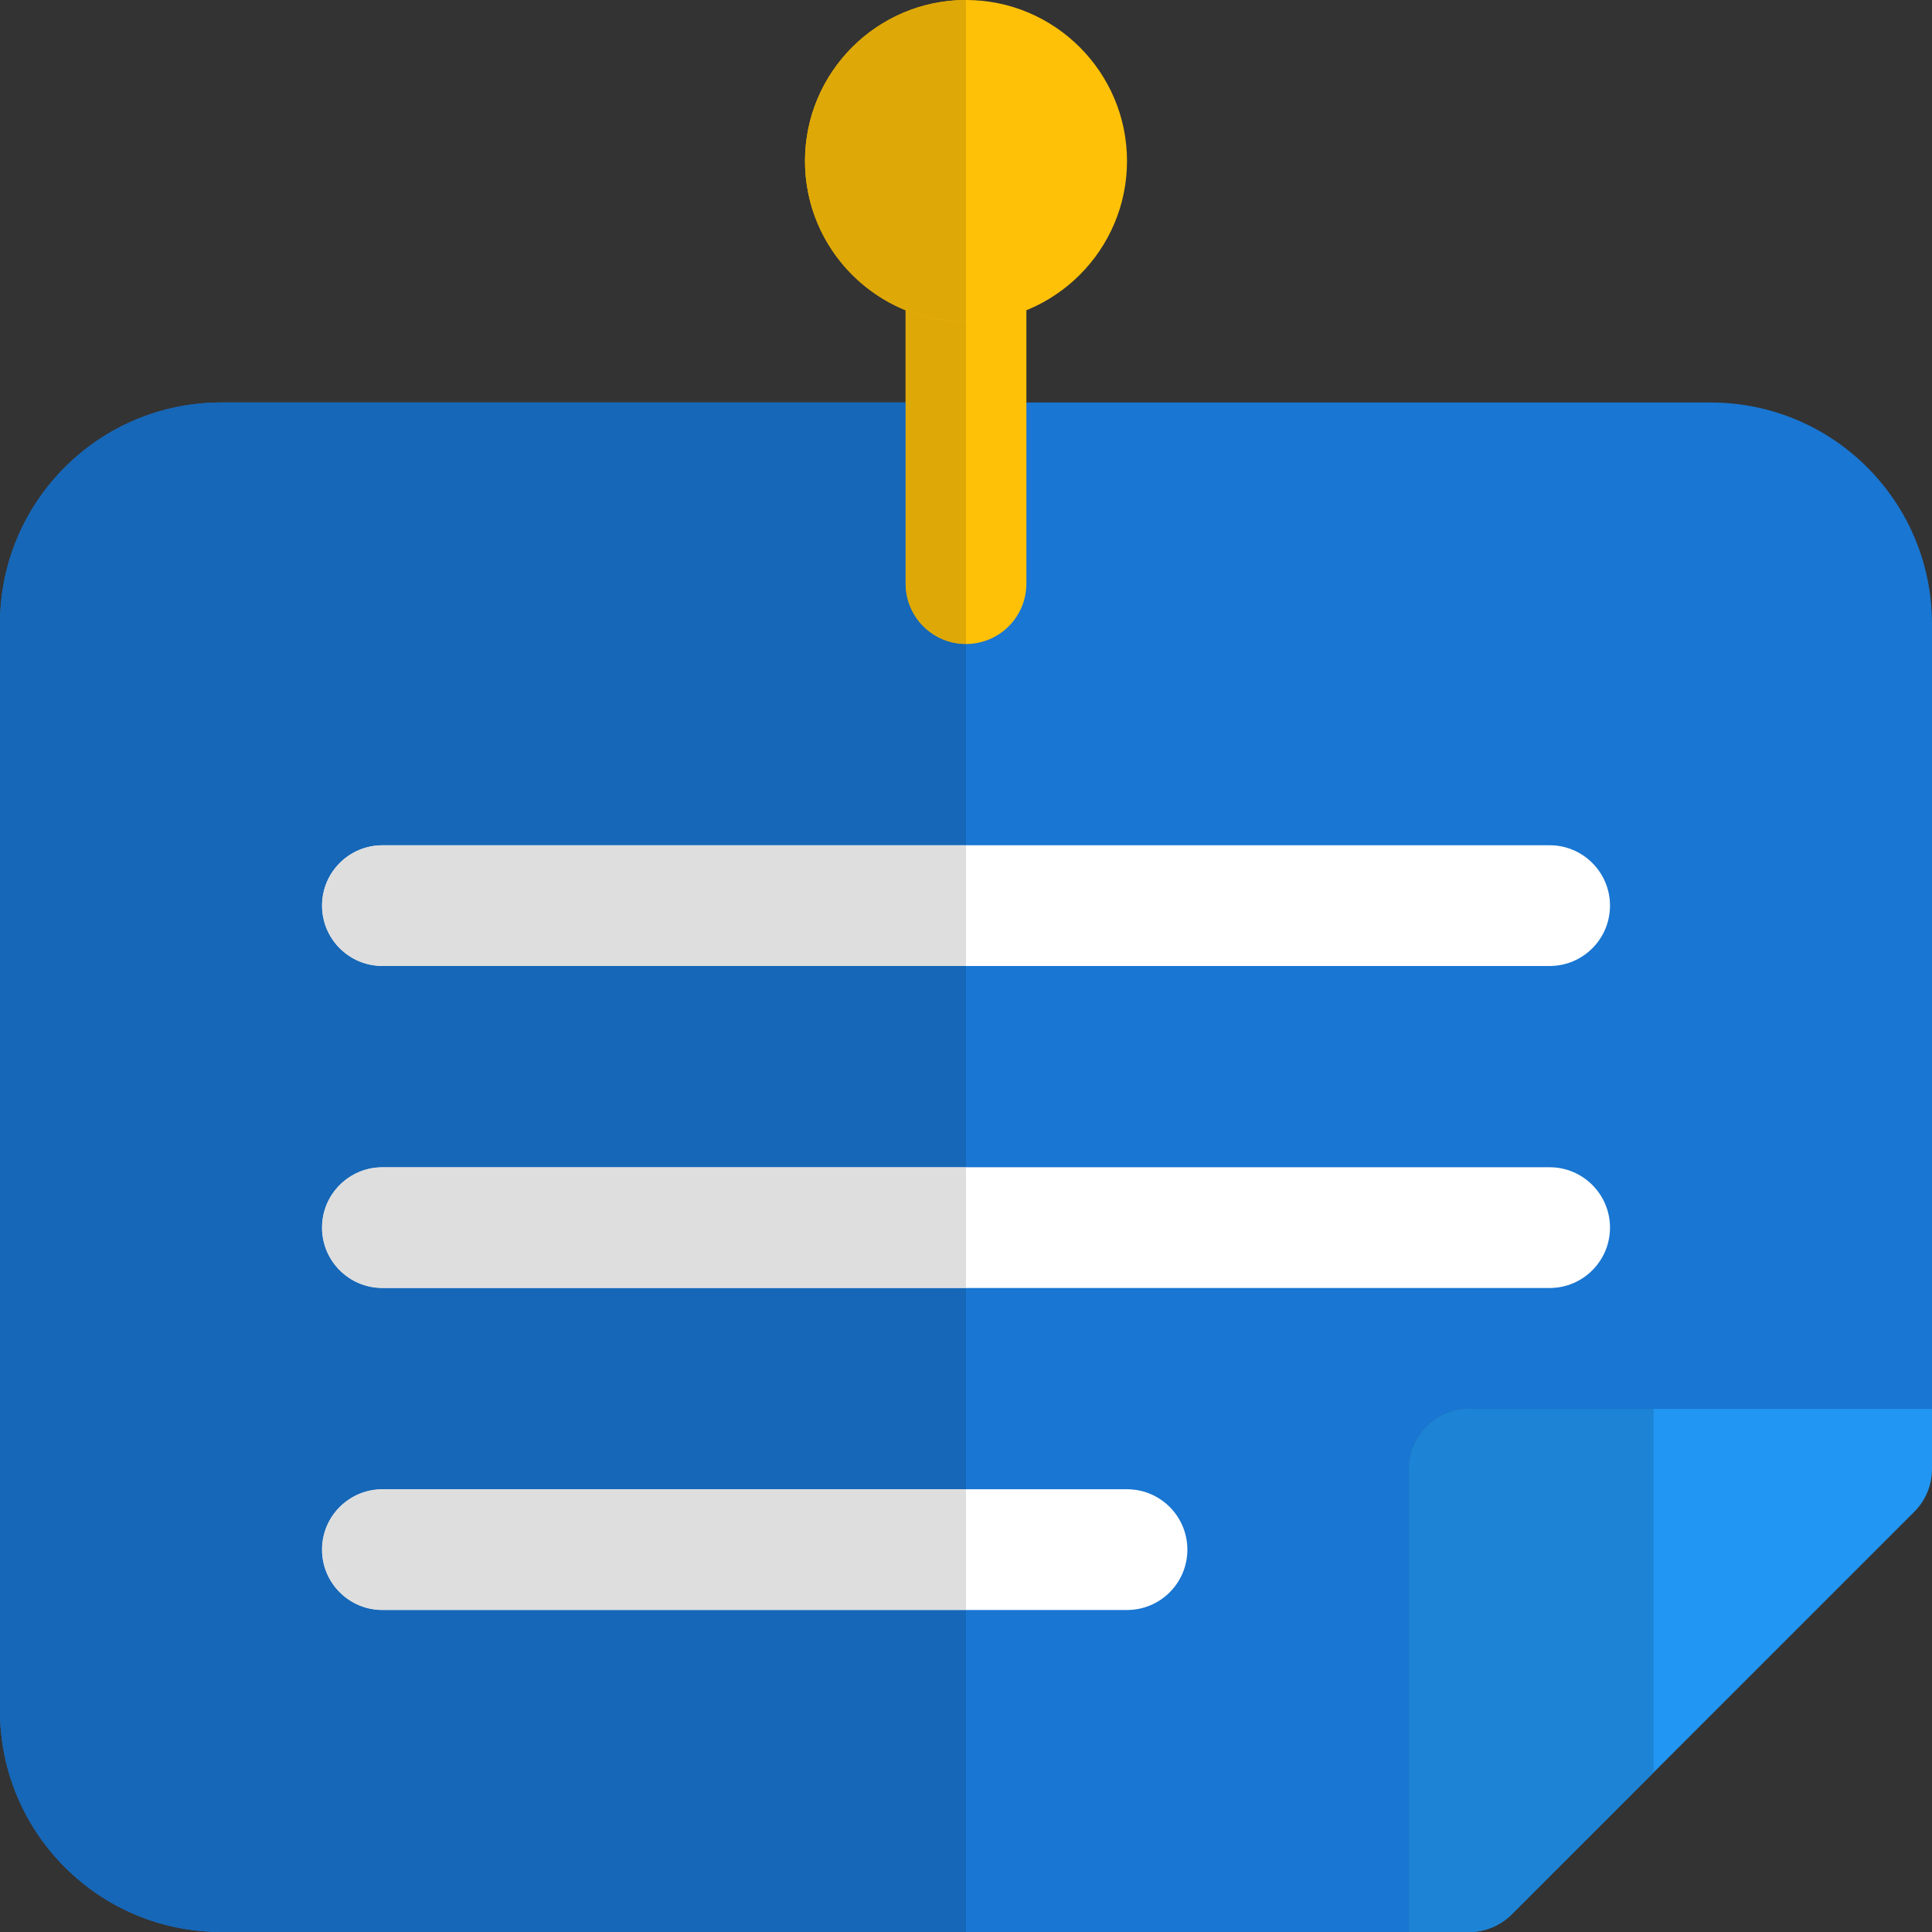 <svg id="color" enable-background="new 0 0 24 24" height="512" viewBox="0 0 24 24" width="512" xmlns="http://www.w3.org/2000/svg"><rect x="0" y="0" width="24" height="24" fill="#333333" stroke="none"/><path d="m21.25 5h-18.5c-1.52 0-2.75 1.23-2.75 2.75v13.5c0 1.519 1.23 2.75 2.75 2.75h14.75v-5.75c0-.41.34-.75.75-.75h5.75v-9.75c0-1.52-1.23-2.75-2.75-2.75z" fill="#1976d2"/><path d="m12 8c-.414 0-.75-.336-.75-.75v-3.75c0-.414.336-.75.75-.75s.75.336.75.75v3.75c0 .414-.336.75-.75.75z" fill="#ffc107"/><path d="m12 4c-1.103 0-2-.897-2-2 0-1.102.897-2 2-2s2 .898 2 2c0 1.103-.897 2-2 2z" fill="#ffc107"/><g fill="#fff"><path d="m19.25 12h-14.5c-.414 0-.75-.336-.75-.75s.336-.75.75-.75h14.5c.414 0 .75.336.75.75s-.336.75-.75.75z"/><path d="m19.25 16h-14.5c-.414 0-.75-.336-.75-.75s.336-.75.75-.75h14.5c.414 0 .75.336.75.75s-.336.75-.75.75z"/><path d="m14 20h-9.25c-.414 0-.75-.336-.75-.75s.336-.75.75-.75h9.25c.414 0 .75.336.75.75s-.336.75-.75.75z"/></g><path d="m11.25 5h-8.5c-1.52 0-2.75 1.23-2.75 2.75v13.5c0 1.519 1.23 2.75 2.75 2.75h9.25v-4h-7.25c-.414 0-.75-.336-.75-.75s.336-.75.75-.75h7.25v-2.5h-7.25c-.414 0-.75-.336-.75-.75s.336-.75.75-.75h7.25v-2.5h-7.25c-.414 0-.75-.336-.75-.75s.336-.75.75-.75h7.25v-2.5c-.414 0-.75-.336-.75-.75z" fill="#1667b7"/><path d="m11.25 3.854v1.146 2.25c0 .414.336.75.75.75v-4c-.265 0-.518-.052-.75-.146z" fill="#dea806"/><path d="m12 0c-1.103 0-2 .898-2 2 0 .838.518 1.557 1.25 1.854.232.094.485.146.75.146z" fill="#dea806"/><path d="m12 10.5h-7.25c-.414 0-.75.336-.75.75s.336.75.75.75h7.25z" fill="#dedede"/><path d="m12 14.5h-7.25c-.414 0-.75.336-.75.75s.336.75.75.75h7.25z" fill="#dedede"/><path d="m12 18.5h-7.25c-.414 0-.75.336-.75.75s.336.75.75.75h7.25z" fill="#dedede"/><path d="m24 17.5v.75c0 .2-.08.39-.22.53l-5 5c-.14.14-.33.22-.53.22h-.75v-5.75c0-.41.34-.75.75-.75z" fill="#2196f3"/><path d="m20.542 17.5h-2.292c-.41 0-.75.34-.75.75v5.75h.75c.2 0 .39-.08.53-.22l1.761-1.761v-4.519z" fill="#1d83d4"/></svg>
